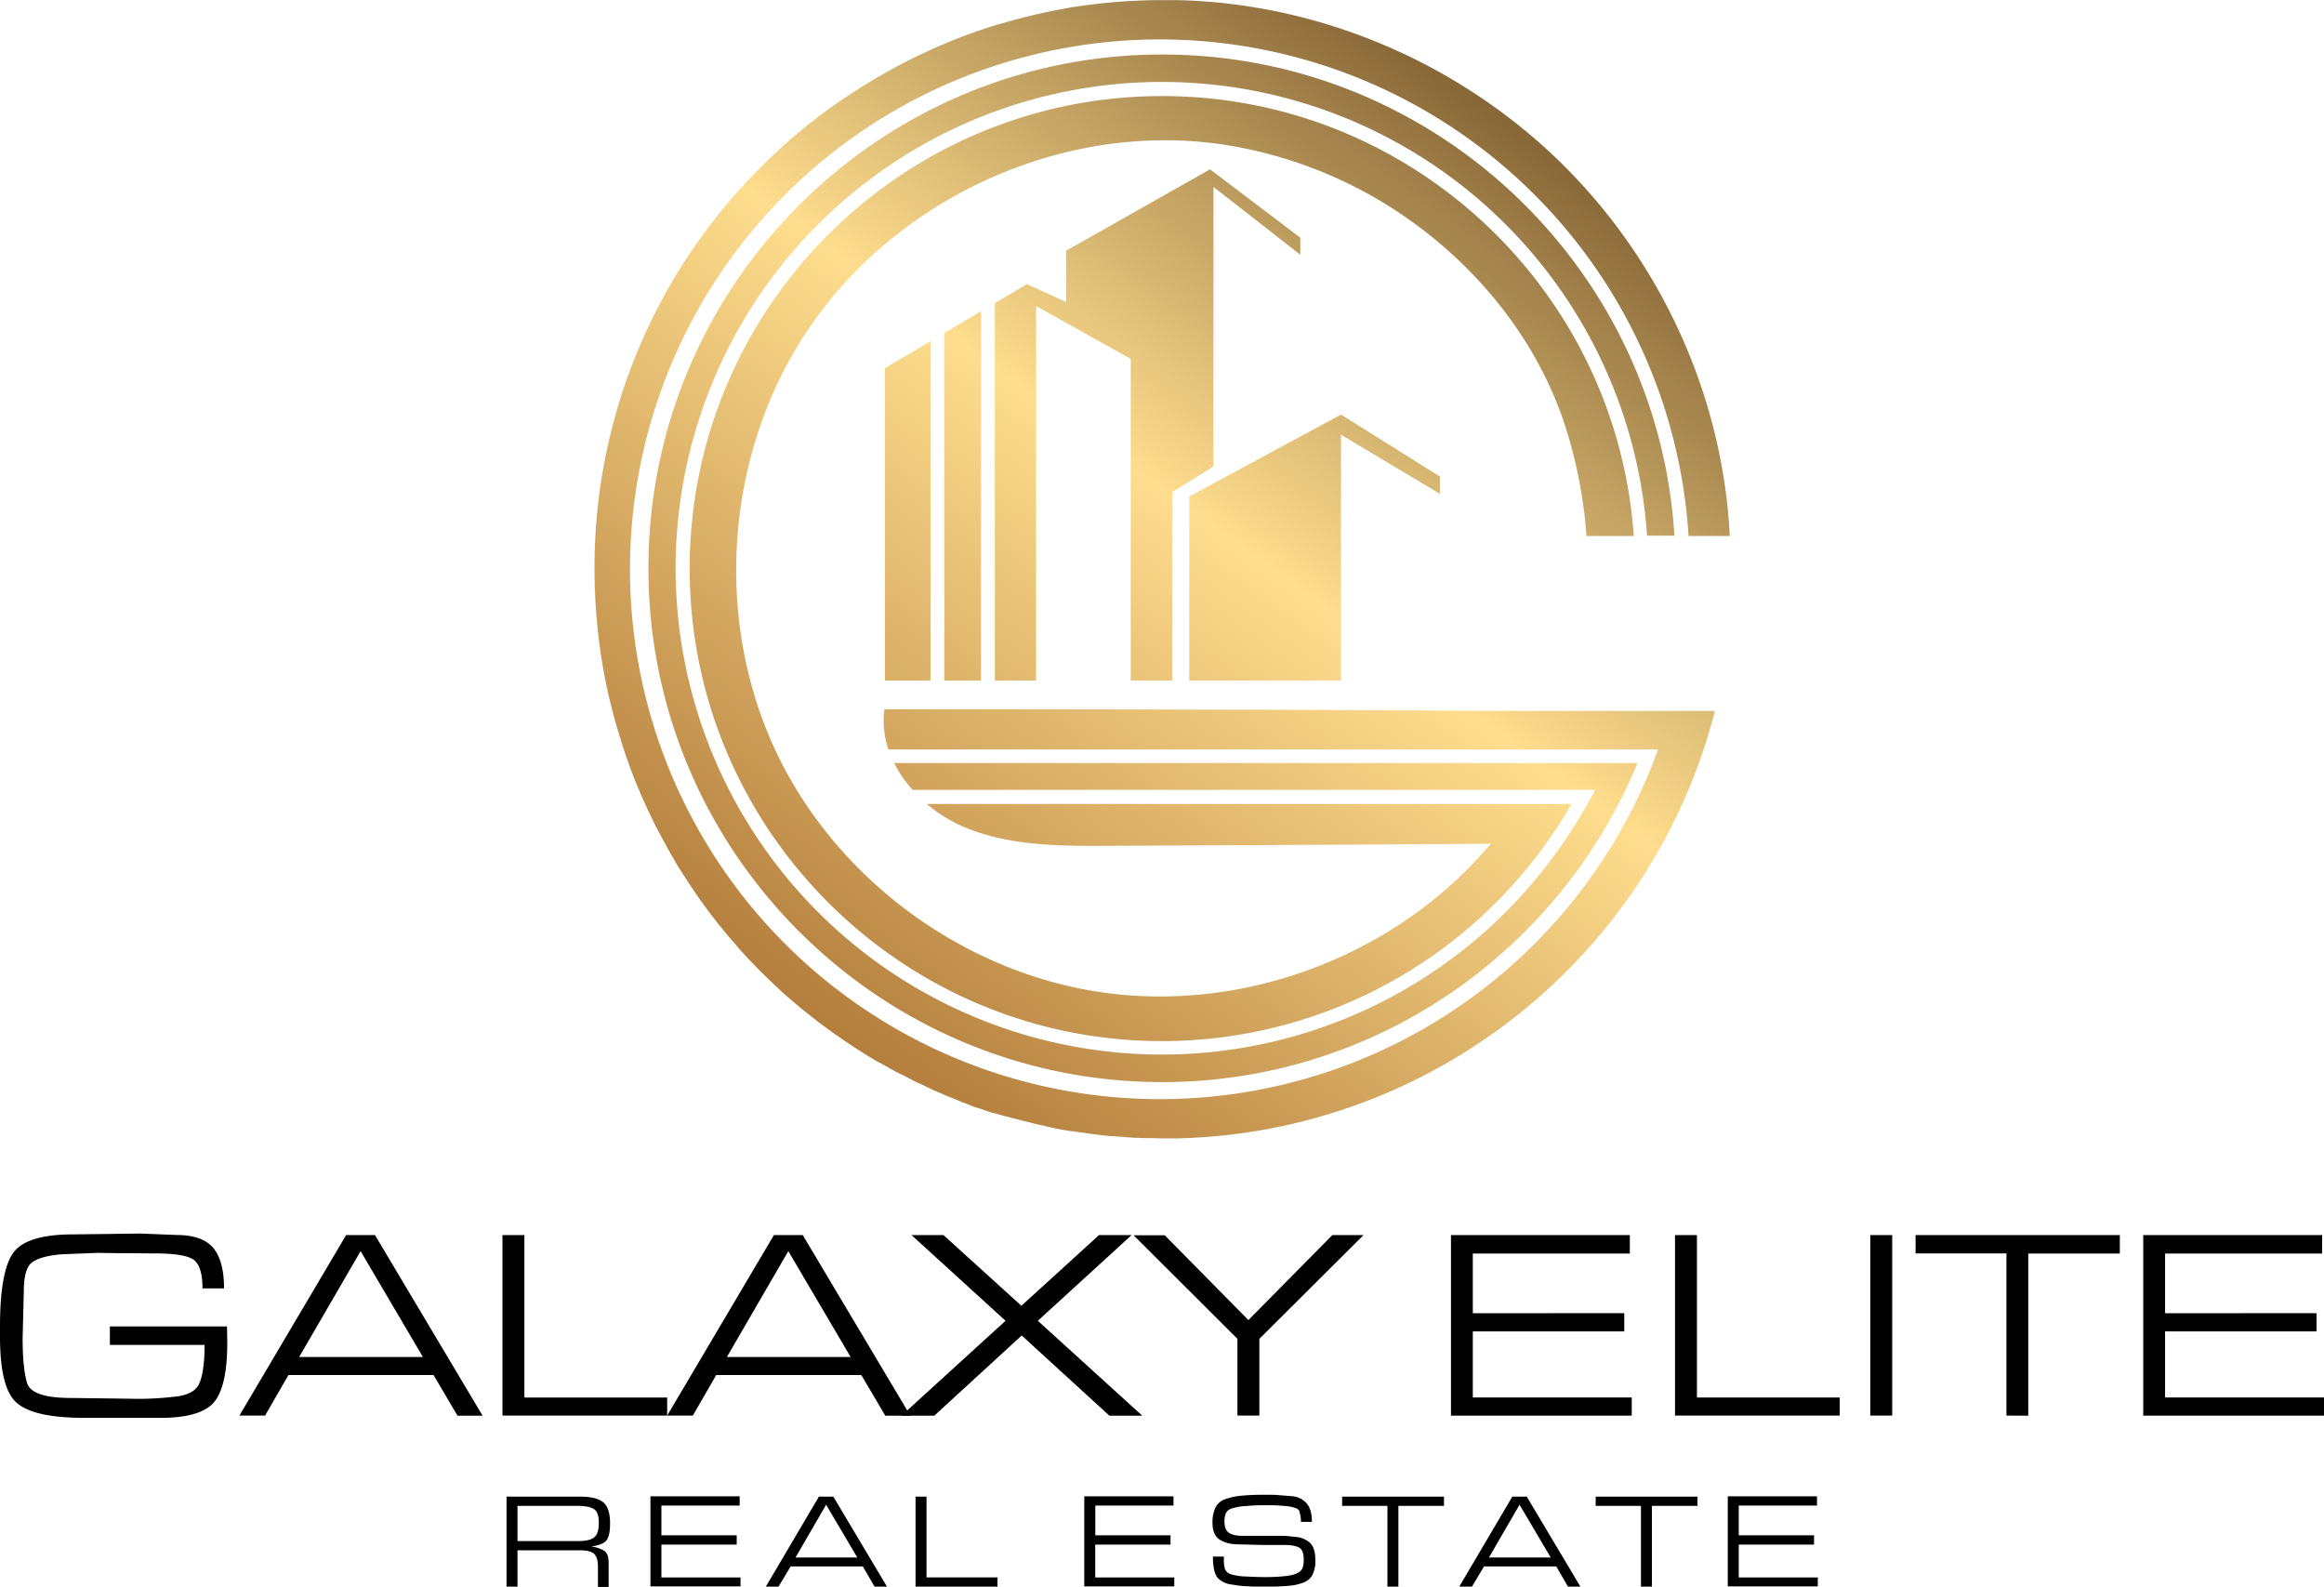 <svg id="Layer_1" data-name="Layer 1" xmlns="http://www.w3.org/2000/svg" xmlns:xlink="http://www.w3.org/1999/xlink" viewBox="0 0 989.92 675.88"><defs><linearGradient id="linear-gradient" x1="271.9" y1="59.02" x2="590.65" y2="498.3" gradientTransform="matrix(1, 0, 0, -1, -3.57, 445.4)" gradientUnits="userSpaceOnUse"><stop offset="0" stop-color="#b27b3a"/><stop offset="0.51" stop-color="#fedd8e"/><stop offset="1" stop-color="#6c4b23"/></linearGradient><linearGradient id="linear-gradient-2" x1="283.67" y1="50.48" x2="602.42" y2="489.76" xlink:href="#linear-gradient"/><linearGradient id="linear-gradient-3" x1="314.39" y1="28.19" x2="633.14" y2="467.47" xlink:href="#linear-gradient"/><linearGradient id="linear-gradient-4" x1="384.62" y1="-22.77" x2="703.37" y2="416.51" xlink:href="#linear-gradient"/><linearGradient id="linear-gradient-5" x1="351.78" y1="1.06" x2="670.53" y2="440.34" gradientTransform="matrix(1, 0, 0, -1, 0, 451.36)" xlink:href="#linear-gradient"/><linearGradient id="linear-gradient-6" x1="352.31" y1="0.68" x2="671.06" y2="439.95" gradientTransform="matrix(1, 0, 0, -1, 0, 451.36)" xlink:href="#linear-gradient"/><linearGradient id="linear-gradient-7" x1="351.83" y1="1.03" x2="670.58" y2="440.3" gradientTransform="matrix(1, 0, 0, -1, 0, 451.36)" xlink:href="#linear-gradient"/></defs><polygon points="396.36 289.84 396.36 145.35 376.95 156.78 376.95 289.84 396.36 289.84" fill="url(#linear-gradient)"/><polygon points="417.86 289.84 417.86 132.57 402.26 141.79 402.26 289.84 417.86 289.84" fill="url(#linear-gradient-2)"/><polygon points="499.32 289.84 499.32 209.61 516.89 198.67 516.89 79.62 553.88 108.49 553.88 101.24 515.42 72.12 454.11 106.77 454.11 128.64 437.4 121.02 423.76 129.13 423.76 289.84 441.33 289.84 441.33 130.36 481.63 152.84 481.63 289.84 499.32 289.84" fill="url(#linear-gradient-3)"/><polygon points="571.2 185.16 613.34 210.34 613.34 202.97 571.2 176.56 506.57 211.45 506.57 289.84 571.2 289.84 571.2 185.16" fill="url(#linear-gradient-4)"/><path d="M498.6,29.18c-120.66,0-218.83,98.17-218.83,218.83S377.94,466.83,498.6,466.83c91.28,0,169.67-56.27,202.48-135.89H384.45a51,51,0,0,0,7.87,11.43H683c-1,2-2.09,3.93-3.2,5.89a210.67,210.67,0,0,1-34.89,46.2A207.12,207.12,0,1,1,498.47,40.86,207.17,207.17,0,0,1,705.13,234.12H716.8C709.8,120,614.58,29.18,498.6,29.18Z" transform="translate(-3.57 -5.96)" fill="url(#linear-gradient-5)"/><path d="M380.28,308.09A38.25,38.25,0,0,0,382,325.17H709.8c-.74,2-1.47,3.93-2.21,5.89a225.67,225.67,0,1,1,15.23-96.81h17.57c-3.19-62.42-31.57-122-77.52-164.27C619.74,30.41,562.73,7.07,504.13,6h-5.29A247.52,247.52,0,0,0,462,8.79c-2,.24-4.05.61-5.89,1-6.89,1.23-13.77,2.83-20.52,4.67-1.72.49-3.57,1-5.78,1.6a222.2,222.2,0,0,0-30.47,11.42c-1.84.86-3.56,1.6-5.28,2.46-6.15,2.95-12.17,6.27-18.06,9.71-1.6,1-3.32,2-5,3.07a26.35,26.35,0,0,0-2.46,1.6c-2,1.23-3.44,2.21-4.91,3.19l-2.46,1.6c-6.39,4.42-12.65,9.21-18.43,14.13-1.35,1.1-2.7,2.21-4.42,3.81-3.69,3.31-7.25,6.63-10.57,10A240.6,240.6,0,0,0,256.8,248.25,245.46,245.46,0,0,0,259,280.93l.25,2a235.43,235.43,0,0,0,8,35.75c1.6,5.29,3.32,10.45,5.16,15.36,0,.13.12.25.12.37a250.47,250.47,0,0,0,10.82,24.33l2.58,4.79c1.59,2.95,3.31,6.14,5.28,9.34V373c.86,1.48,1.84,3,2.83,4.55,2.08,3.31,4.05,6.14,5.89,9q4.62,6.63,9.59,12.9c1.23,1.47,2.45,2.95,3.31,4.05s1.85,2.21,2.83,3.32a2.88,2.88,0,0,1,.61.74c1.11,1.22,2.09,2.45,3.2,3.68l.37.37c2.58,2.83,4.91,5.28,7.37,7.74s4.79,4.67,7.62,7.37c1.1,1,2.45,2.34,3.93,3.57,2.7,2.33,5.4,4.66,8.23,6.88,1.35,1.1,2.83,2.21,4.18,3.31s2.82,2.09,4.3,3.2,2.82,2.09,4.18,3.07c.12.12.12.12.24.12,1.48,1,2.83,2,4.3,2.95l4.43,2.95c1.35.86,2.7,1.72,4.54,2.83l.37.24c1.47.86,2.83,1.72,4.18,2.46.24.12.37.24.61.37h.12c1.36.73,2.71,1.47,3.94,2.21a.42.42,0,0,0,.24.12c1.48.86,3.07,1.72,4.67,2.46s3.2,1.6,4.79,2.46,2.95,1.47,4.43,2.09l.24.12h.12l.13.12c1.23.62,2.58,1.23,4.17,2l2.83,1.23c1,.36,1.84.86,2.83,1.22,1.59.62,3.19,1.23,4.91,2a4.49,4.49,0,0,1,1.11.49c1.35.49,2.82,1,4.17,1.6s2.95,1,4.3,1.47l1.11.37c1.47.49,2.95,1,4.55,1.48h.36c1.48.49,2.95.86,4.67,1.35h.25a1.12,1.12,0,0,0,.61.12l.37.12c1.6.49,3.2.86,4.67,1.23,1.72.49,3.56.86,5.28,1.35l.5.13c1.59.36,3.07.73,4.66,1a.45.45,0,0,1,.37.12l.25.12c1.35.25,2.7.62,4.05.86l.37.13c.25,0,.37.12.62.12h.24c1.84.37,3.32.61,4.79.86h.13a3.44,3.44,0,0,0,1.1.12h.25c1.23.25,2.46.37,4.05.62h.25a1.12,1.12,0,0,1,.61.12c1.72.25,3.57.49,5.41.74,1.35.12,2.82.37,4.54.49a8.35,8.35,0,0,0,1.72.12h.37c1.23.12,2.46.25,3.69.25h0l1,.12c1.48.12,3.2.25,5.16.37h1c1.59.12,3.07.12,4.66.12h1.23c1.6,0,3.2.12,5.16.12h5.29c108.49-2.33,202.6-77.15,229.39-182.08H636.08C552.78,308.09,463.09,308.09,380.28,308.09Z" transform="translate(-3.57 -5.96)" fill="url(#linear-gradient-6)"/><path d="M498.6,46.88c-111,0-201.26,90.3-201.26,201.25S387.65,449.38,498.6,449.38a201.19,201.19,0,0,0,174.34-101H398.34a64.31,64.31,0,0,0,14.5,9.21c19.29,8.6,41.16,8.73,62.29,8.6,52.09-.24,111.31-.49,163.41-.86-39.44,47.06-103.94,71.88-164.76,63.4S357.67,378.86,332.61,322.83c-25.07-56.27-19.29-125.07,14.86-176.06s95.47-82.69,156.9-81a164.26,164.26,0,0,1,29,3.32,185.81,185.81,0,0,1,84.77,41.65C642,131.29,660.9,158,670.48,188.05a197.88,197.88,0,0,1,8.85,46.2h20.15C692.23,129.69,604.87,46.88,498.6,46.88Z" transform="translate(-3.57 -5.96)" fill="url(#linear-gradient-7)"/><path d="M50.26,570.9h50l.12,6.88c0,11.91-1.72,20.27-5.28,24.94s-11.18,7.12-23.22,7.12H39.57c-14.62,0-24.2-2.21-29-6.51s-7-13.76-7-28.13v-4.3c0-15,1.72-25.31,5.29-30.84S21,531.7,34.54,531.7L54,531.46l9.34-.13,15.35.62c7.38,0,12.66,1.84,15.73,5.53S99,546.94,99,554.68H89.82c0-6.76-1.47-10.94-4.3-12.53s-8.1-2.34-15.85-2.34L54,539.69l-9.09-.12-15.12.61c-5.89.49-9.95,1.6-12.41,3.32s-3.68,5.89-3.68,12.65l-.49,19.78c0,8.36.61,14.62,1.84,18.92s7.37,6.52,18.68,6.52l19.65.24,8.36.13h1.72a137,137,0,0,0,14-.86c5.77-.5,9.46-2.34,10.93-5.53s2.33-8.73,2.33-16.59H50.38V570.9Z" transform="translate(-3.57 -5.96)"/><path d="M116.49,608.86H105.55L151,532H163.3l45.83,76.91H198.44l-10.2-17.32h-61.8ZM131,583.92h52.71l-26.54-45.09Z" transform="translate(-3.57 -5.96)"/><path d="M287.76,608.86H217.6V532h9.34v69.17h60.82Z" transform="translate(-3.57 -5.96)"/><path d="M298.69,608.86H287.76L333.22,532h12.29l45.83,76.91H380.65l-10.2-17.32h-61.8Zm14.5-24.94H365.9l-26.54-45.09Z" transform="translate(-3.57 -5.96)"/><path d="M485.57,532l-39.93,36.49,44.48,40.42h-14l-37.35-34.15-37.23,34.15h-14l44.35-40.42L391.83,532h13.63l33.18,30.1L471.69,532Z" transform="translate(-3.57 -5.96)"/><path d="M584.36,532,540,576.18v32.68h-9.34V576.18l-44.23-44.11H499.7l35.63,36.12L571.09,532Z" transform="translate(-3.57 -5.96)"/><path d="M695.43,565.24V573H630.92v28.14h67.7v7.74h-77V532h76.18v7.86H630.92v25.43Z" transform="translate(-3.57 -5.96)"/><path d="M787.21,608.86H717.05V532h9.34v69.17h60.82Z" transform="translate(-3.57 -5.96)"/><path d="M809.57,608.86h-9.34V532h9.34Z" transform="translate(-3.57 -5.96)"/><path d="M858.22,608.86V539.81h-38.7V532h87v7.86h-39v69.05Z" transform="translate(-3.57 -5.96)"/><path d="M990.3,565.24V573H925.8v28.14h67.7v7.74h-77V532h76.18v7.86H925.8v25.43Z" transform="translate(-3.57 -5.96)"/><path d="M263.43,654.81c0,3.44-.49,5.78-1.47,7.13s-3.2,2.21-6.64,2.7a13.25,13.25,0,0,1,5.66,1.85c1.22.86,1.84,2.58,1.84,4.91v10.44h-4.55v-8.6c0-2.82-.61-4.67-1.84-5.65s-3.32-1.35-6.27-1.35H224v15.48h-4.67V643.39h31.09c4.67,0,8,.73,10,2.33S263.43,650.27,263.43,654.81Zm-4.79-.37c0-2.94-.74-4.91-2.09-5.77s-3.81-1.35-7-1.35H224v15h25.68c3.32,0,5.65-.49,7-1.6S258.64,657.64,258.64,654.44Z" transform="translate(-3.57 -5.96)"/><path d="M317.37,660v3.81H285.3v14H319v3.81H280.63V643.26h38v3.94H285.3v12.65h32.07Z" transform="translate(-3.57 -5.96)"/><path d="M335.19,681.72h-5.41l22.61-38.33h6.14l22.85,38.33H376.1l-5-8.6H340.35Zm7.24-12.41h26.3l-13.27-22.48Z" transform="translate(-3.57 -5.96)"/><path d="M428.44,681.72H393.55V643.39h4.67v34.4h30.22Z" transform="translate(-3.57 -5.96)"/><path d="M502.16,660v3.81H470.09v14h33.67v3.81H465.42V643.26h38v3.94h-33.3v12.65h32.07Z" transform="translate(-3.57 -5.96)"/><path d="M555.85,648.42a16.39,16.39,0,0,0-4.42-1,73.39,73.39,0,0,0-8.11-.37h-1.6c-2.58,0-5.16.13-7.86.37a23,23,0,0,0-5.9,1.11,3.79,3.79,0,0,0-2.33,2.21,9.38,9.38,0,0,0-.49,3.32c0,2.33.61,3.93,2,4.79s3.2,1.23,5.65,1.23h17.33c1.23,0,3.07.24,5.53.49a10,10,0,0,1,6,2.58c1.47,1.47,2.21,3.93,2.21,7.49a13.05,13.05,0,0,1-1.11,5.78,6.8,6.8,0,0,1-3.68,3.44,21.42,21.42,0,0,1-6.27,1.47,80.64,80.64,0,0,1-8.11.37H541.6c-2.83,0-5,0-6.51-.12a44.64,44.64,0,0,1-6.64-.74,9.56,9.56,0,0,1-6.39-3.07q-1.84-2.58-1.84-8.85h4.67v.86a14,14,0,0,0,.49,4.55,4.17,4.17,0,0,0,2.83,2.21,24.13,24.13,0,0,0,6,.86c2.58.12,5,.25,7.49.25a78.41,78.41,0,0,0,10.08-.5c2.7-.36,4.54-1,5.65-2s1.47-2.58,1.47-4.79c0-2.83-.61-4.55-2-5.29s-3.44-1.1-6.51-1.1h-8.73l-10.32-.25c-3.56,0-6.39-.74-8.35-2.09s-2.95-3.68-2.95-7a14.67,14.67,0,0,1,1.23-6.51,7.21,7.21,0,0,1,4.3-3.69,28,28,0,0,1,7.12-1.47c2.71-.25,5.78-.37,9.09-.37,2.83,0,4.8,0,6,.12s3.31.25,6,.49a9.08,9.08,0,0,1,6.38,3.08c1.48,1.72,2.22,4.3,2.22,7.86h-4.67a12,12,0,0,0-.62-4.18C557.2,649.41,556.59,648.79,555.85,648.42Z" transform="translate(-3.57 -5.96)"/><path d="M594.55,681.72v-34.4H575.26v-3.93h43.38v3.93H599.22v34.4Z" transform="translate(-3.57 -5.96)"/><path d="M630.55,681.72h-5.4l22.6-38.33h6.15l22.85,38.33h-5.28l-5-8.6H635.71Zm7.25-12.41h26.3l-13.27-22.48Z" transform="translate(-3.57 -5.96)"/><path d="M702.55,681.72v-34.4H683.26v-3.93h43.37v3.93H707.22v34.4Z" transform="translate(-3.57 -5.96)"/><path d="M776.27,660v3.81H744.2v14h33.67v3.81H739.53V643.26h38v3.94H744.2v12.65h32.07Z" transform="translate(-3.57 -5.96)"/></svg>